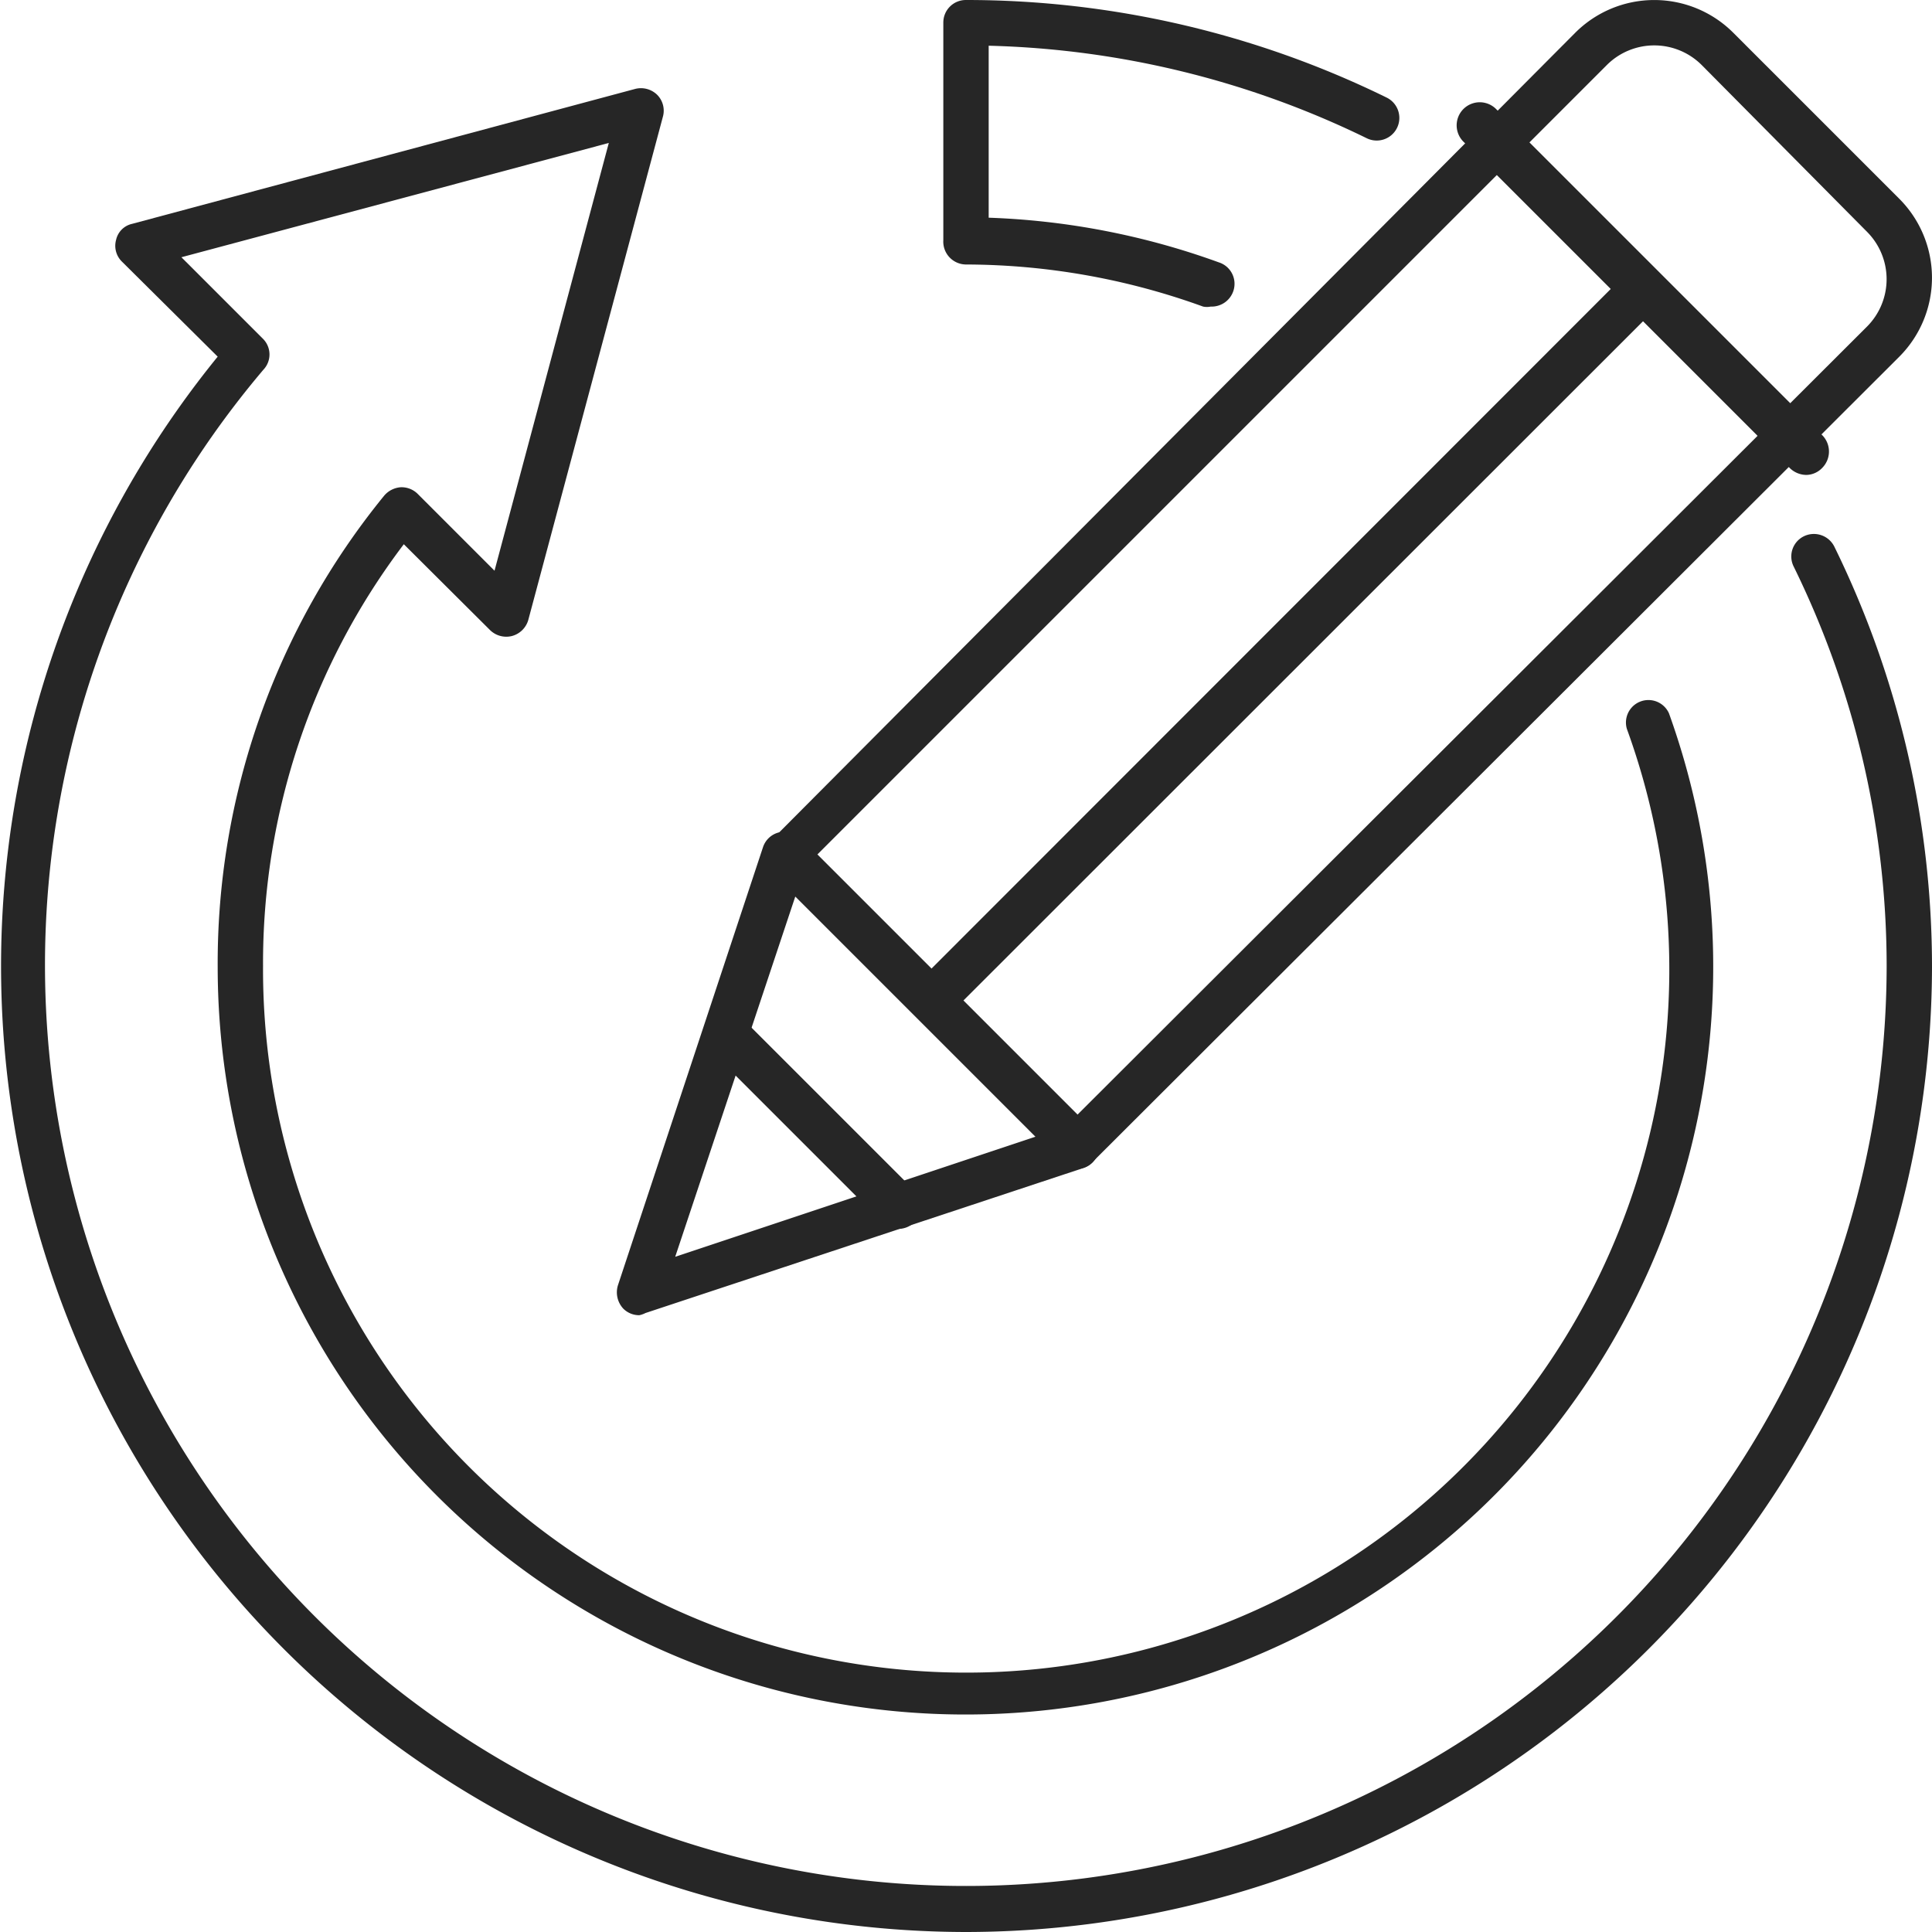 <svg xmlns="http://www.w3.org/2000/svg" viewBox="0 0 53.25 53.25"><defs><style>.cls-1{fill:#262626;}</style></defs><g id="Слой_2" data-name="Слой 2"><g id="Layer_1" data-name="Layer 1"><path class="cls-1" d="M29.7,32.22a.62.62,0,0,1-.44-.18l-8-8a.61.61,0,0,1,0-.88L43.41.91a3.08,3.08,0,0,1,4.37,0l4.56,4.56a3.08,3.08,0,0,1,0,4.37L30.14,32A.62.62,0,0,1,29.7,32.22Zm-7.17-8.67,7.17,7.17L51.46,9a1.85,1.85,0,0,0,0-2.61L46.9,1.79a1.85,1.85,0,0,0-2.61,0Z"/><path class="cls-1" d="M17.62,36.25a.62.62,0,0,1-.44-.18.66.66,0,0,1-.15-.64l4-12.08a.62.62,0,0,1,.45-.41.6.6,0,0,1,.58.17l8.05,8.05a.6.6,0,0,1,.17.58.62.62,0,0,1-.41.45l-12.08,4A.64.64,0,0,1,17.62,36.25Zm4.3-11.54-3.31,9.93,9.93-3.31Z"/><path class="cls-1" d="M26.08,27.8a.63.63,0,0,1-.44-.19.61.61,0,0,1,0-.88L44.84,7.52a.63.63,0,0,1,.89.89L26.52,27.61A.63.63,0,0,1,26.08,27.8Z"/><path class="cls-1" d="M49.79,13.09a.66.66,0,0,1-.45-.18l-9-9A.63.63,0,1,1,41.23,3l9,9a.64.64,0,0,1,0,.89A.62.62,0,0,1,49.79,13.09Z"/><path class="cls-1" d="M24.76,33.87a.62.62,0,0,1-.44-.18l-4.76-4.76a.62.62,0,0,1,.88-.88l4.76,4.76a.63.63,0,0,1,0,.88A.62.62,0,0,1,24.76,33.87Z"/><path class="cls-1" d="M33.37,8.45a.52.52,0,0,1-.21,0,19.27,19.27,0,0,0-6.54-1.16A.63.63,0,0,1,26,6.62v-6A.62.62,0,0,1,26.62,0a26.31,26.31,0,0,1,11.6,2.69.62.62,0,1,1-.55,1.12A25.15,25.15,0,0,0,27.25,1.26V6a20.66,20.66,0,0,1,6.34,1.23A.62.62,0,0,1,34,8,.63.63,0,0,1,33.37,8.45Z"/><path class="cls-1" d="M26.62,53.25A26.62,26.62,0,0,1,6,9.83L3.36,7.21a.61.61,0,0,1-.16-.6.58.58,0,0,1,.44-.44L17.51,2.45a.64.64,0,0,1,.6.16.62.62,0,0,1,.16.61L14.56,17.09a.64.64,0,0,1-.45.44.64.64,0,0,1-.6-.16L11.13,15A19.1,19.1,0,0,0,7.25,26.62a19.38,19.38,0,1,0,37.59-6.53A.62.62,0,0,1,46,19.66a20.61,20.61,0,1,1-40,7,20.39,20.39,0,0,1,4.59-13,.66.66,0,0,1,.45-.23.63.63,0,0,1,.48.19l2.11,2.11L16.78,3.94,5,7.09,7.26,9.35a.61.61,0,0,1,0,.84A25.38,25.38,0,1,0,52,26.62a25,25,0,0,0-2.56-11,.62.62,0,0,1,.28-.84.63.63,0,0,1,.84.29,26.3,26.3,0,0,1,2.69,11.59A26.65,26.65,0,0,1,26.62,53.25Z"/></g></g></svg>